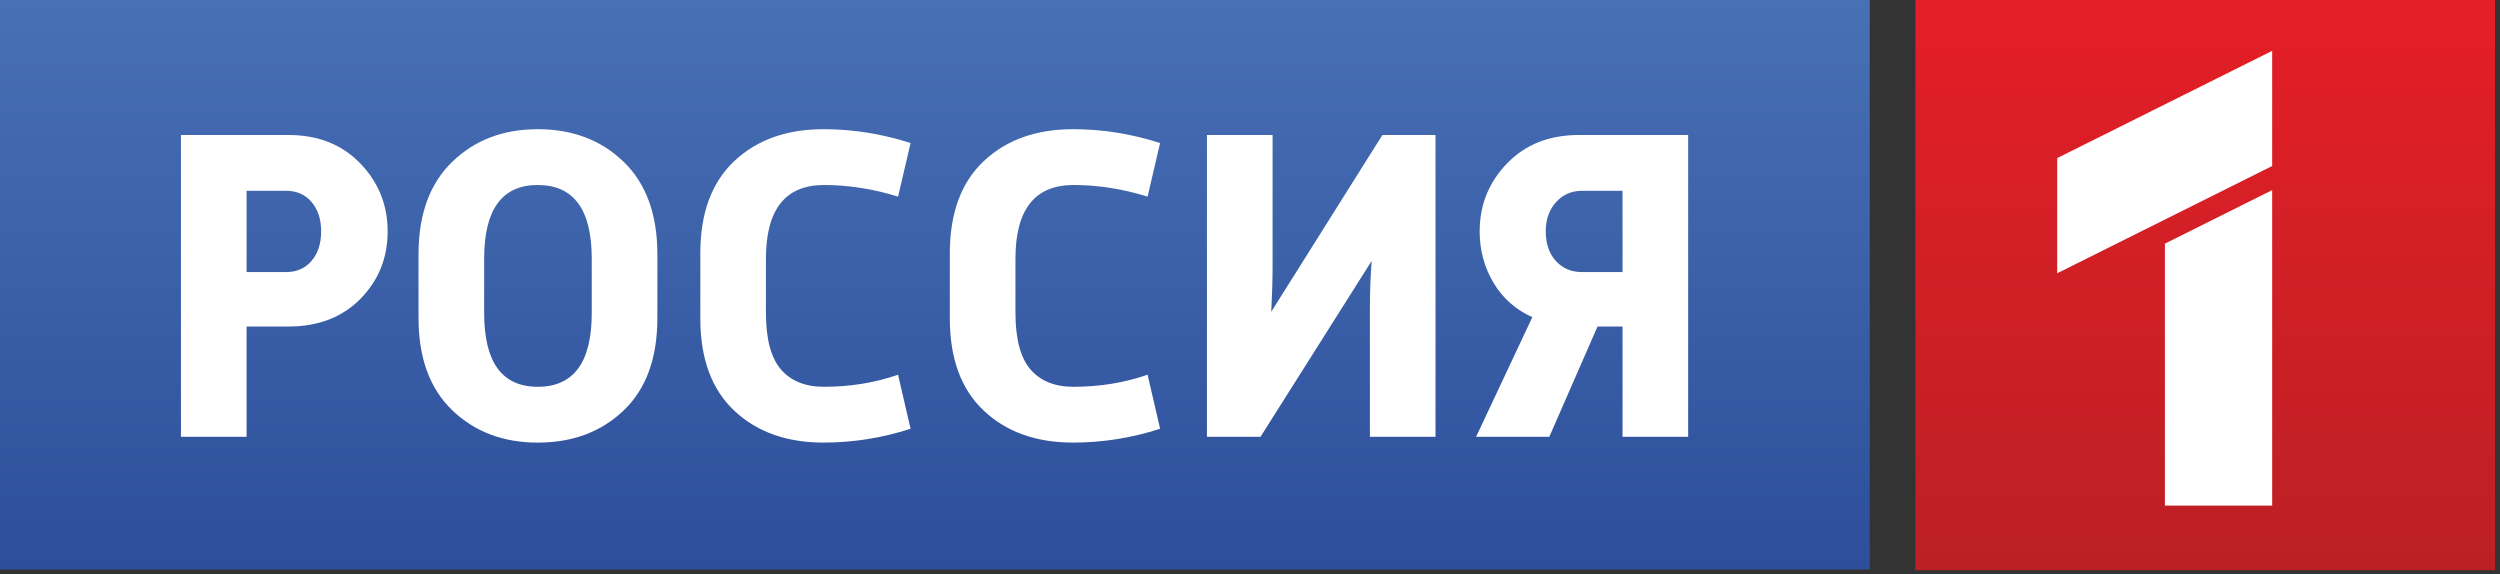 <svg viewBox="0 0 196 45" xmlns="http://www.w3.org/2000/svg" xmlns:xlink="http://www.w3.org/1999/xlink"><rect x="0" y="0" width="196" height="45" fill="#333333" stroke="none"/><linearGradient id="a" x1="50.001%" x2="50.001%" y1="2.398%" y2="97.942%"><stop offset="0" stop-color="#e41e26"/><stop offset="1" stop-color="#bc2025"/></linearGradient><linearGradient id="b" x1="50%" x2="50%" y1="-53.784%" y2="156.873%"><stop offset="0" stop-color="#5481c1"/><stop offset=".186" stop-color="#4c75b8"/><stop offset=".547" stop-color="#375ca5"/><stop offset="1" stop-color="#1e398d"/></linearGradient><g fill="none" fill-rule="evenodd"><g transform="translate(-.835 -.746)"><path d="m151 .746h45.445v44.702h-45.445z" fill="url(#a)"/><path d="m178.973 13.762v-9.03l-16.854 8.408v9.03z" fill="#fff"/><path d="m178.973 15.65-8.409 4.197v20.54h8.409z" fill="#fff"/><path d="m.835.746h146.589v44.645h-146.589z" fill="url(#b)"/></g><path d="m.187 24.244v-23.66h8.435c2.31 0 4.182.74 5.617 2.222s2.152 3.26 2.152 5.338c0 2.076-.711 3.838-2.134 5.285-1.424 1.446-3.302 2.17-5.635 2.17h-3.29v8.645zm5.145-12.915h3.115c.816 0 1.476-.291 1.977-.875.502-.584.753-1.354.753-2.31 0-.957-.251-1.727-.753-2.31-.501-.583-1.16-.875-1.977-.875h-3.115zm13.48 3.605v-5.004c0-3.127.882-5.542 2.643-7.245 1.762-1.703 3.996-2.555 6.703-2.555 2.73 0 4.976.852 6.737 2.555 1.762 1.703 2.643 4.118 2.643 7.245v5.005c0 3.15-.881 5.565-2.643 7.245-1.761 1.68-4.007 2.52-6.737 2.52-2.707 0-4.941-.846-6.703-2.537-1.761-1.692-2.642-4.101-2.642-7.228zm9.346 5.39c2.823 0 4.235-1.925 4.235-5.775v-4.27c0-3.85-1.412-5.775-4.235-5.775-2.8 0-4.2 1.925-4.2 5.775v4.27c0 3.85 1.4 5.775 4.2 5.775zm28.251-.945.98 4.235c-2.204.718-4.506 1.084-6.824 1.085-2.894 0-5.228-.834-7-2.503-1.774-1.668-2.66-4.077-2.66-7.228v-5.11c0-3.149.886-5.558 2.66-7.226 1.772-1.669 4.106-2.503 7-2.503 2.31 0 4.584.362 6.824 1.085l-.98 4.2c-1.96-.607-3.897-.91-5.81-.91-3.033 0-4.55 1.925-4.55 5.775v4.234c0 2.054.391 3.536 1.173 4.446.781.91 1.907 1.365 3.377 1.365 2.053 0 3.99-.315 5.81-.945zm19.563 0 .98 4.235c-2.204.718-4.507 1.084-6.825 1.085-2.894 0-5.227-.834-7-2.503-1.773-1.668-2.66-4.077-2.66-7.228v-5.11c0-3.149.887-5.558 2.66-7.226 1.773-1.669 4.106-2.503 7-2.503 2.31 0 4.585.362 6.824 1.085l-.98 4.2c-1.96-.607-3.896-.91-5.81-.91-3.032 0-4.549 1.925-4.549 5.775v4.234c0 2.054.391 3.536 1.173 4.446.781.91 1.907 1.365 3.376 1.365 2.054 0 3.99-.315 5.81-.945zm22.572-18.795v23.66h-5.144v-10.08c0-1.26.047-2.497.14-3.71l-8.715 13.79h-4.2v-23.66h5.146v10.255c0 1.073-.035 2.275-.106 3.605l8.716-13.86zm19.808 0v23.66h-5.146v-8.645h-1.96l-3.78 8.645h-5.74l4.41-9.38c-1.274-.554-2.34-1.498-3.045-2.695-.723-1.214-1.085-2.555-1.085-4.025 0-2.077.718-3.856 2.153-5.338 1.435-1.481 3.308-2.222 5.618-2.222zm-8.33 10.745h3.185v-6.37h-3.186c-.816 0-1.493.298-2.03.892-.536.595-.804 1.36-.804 2.293 0 .957.262 1.726.787 2.31s1.207.875 2.047.875z" fill="#fff" fill-rule="nonzero" transform="translate(14 10)"/></g></svg>